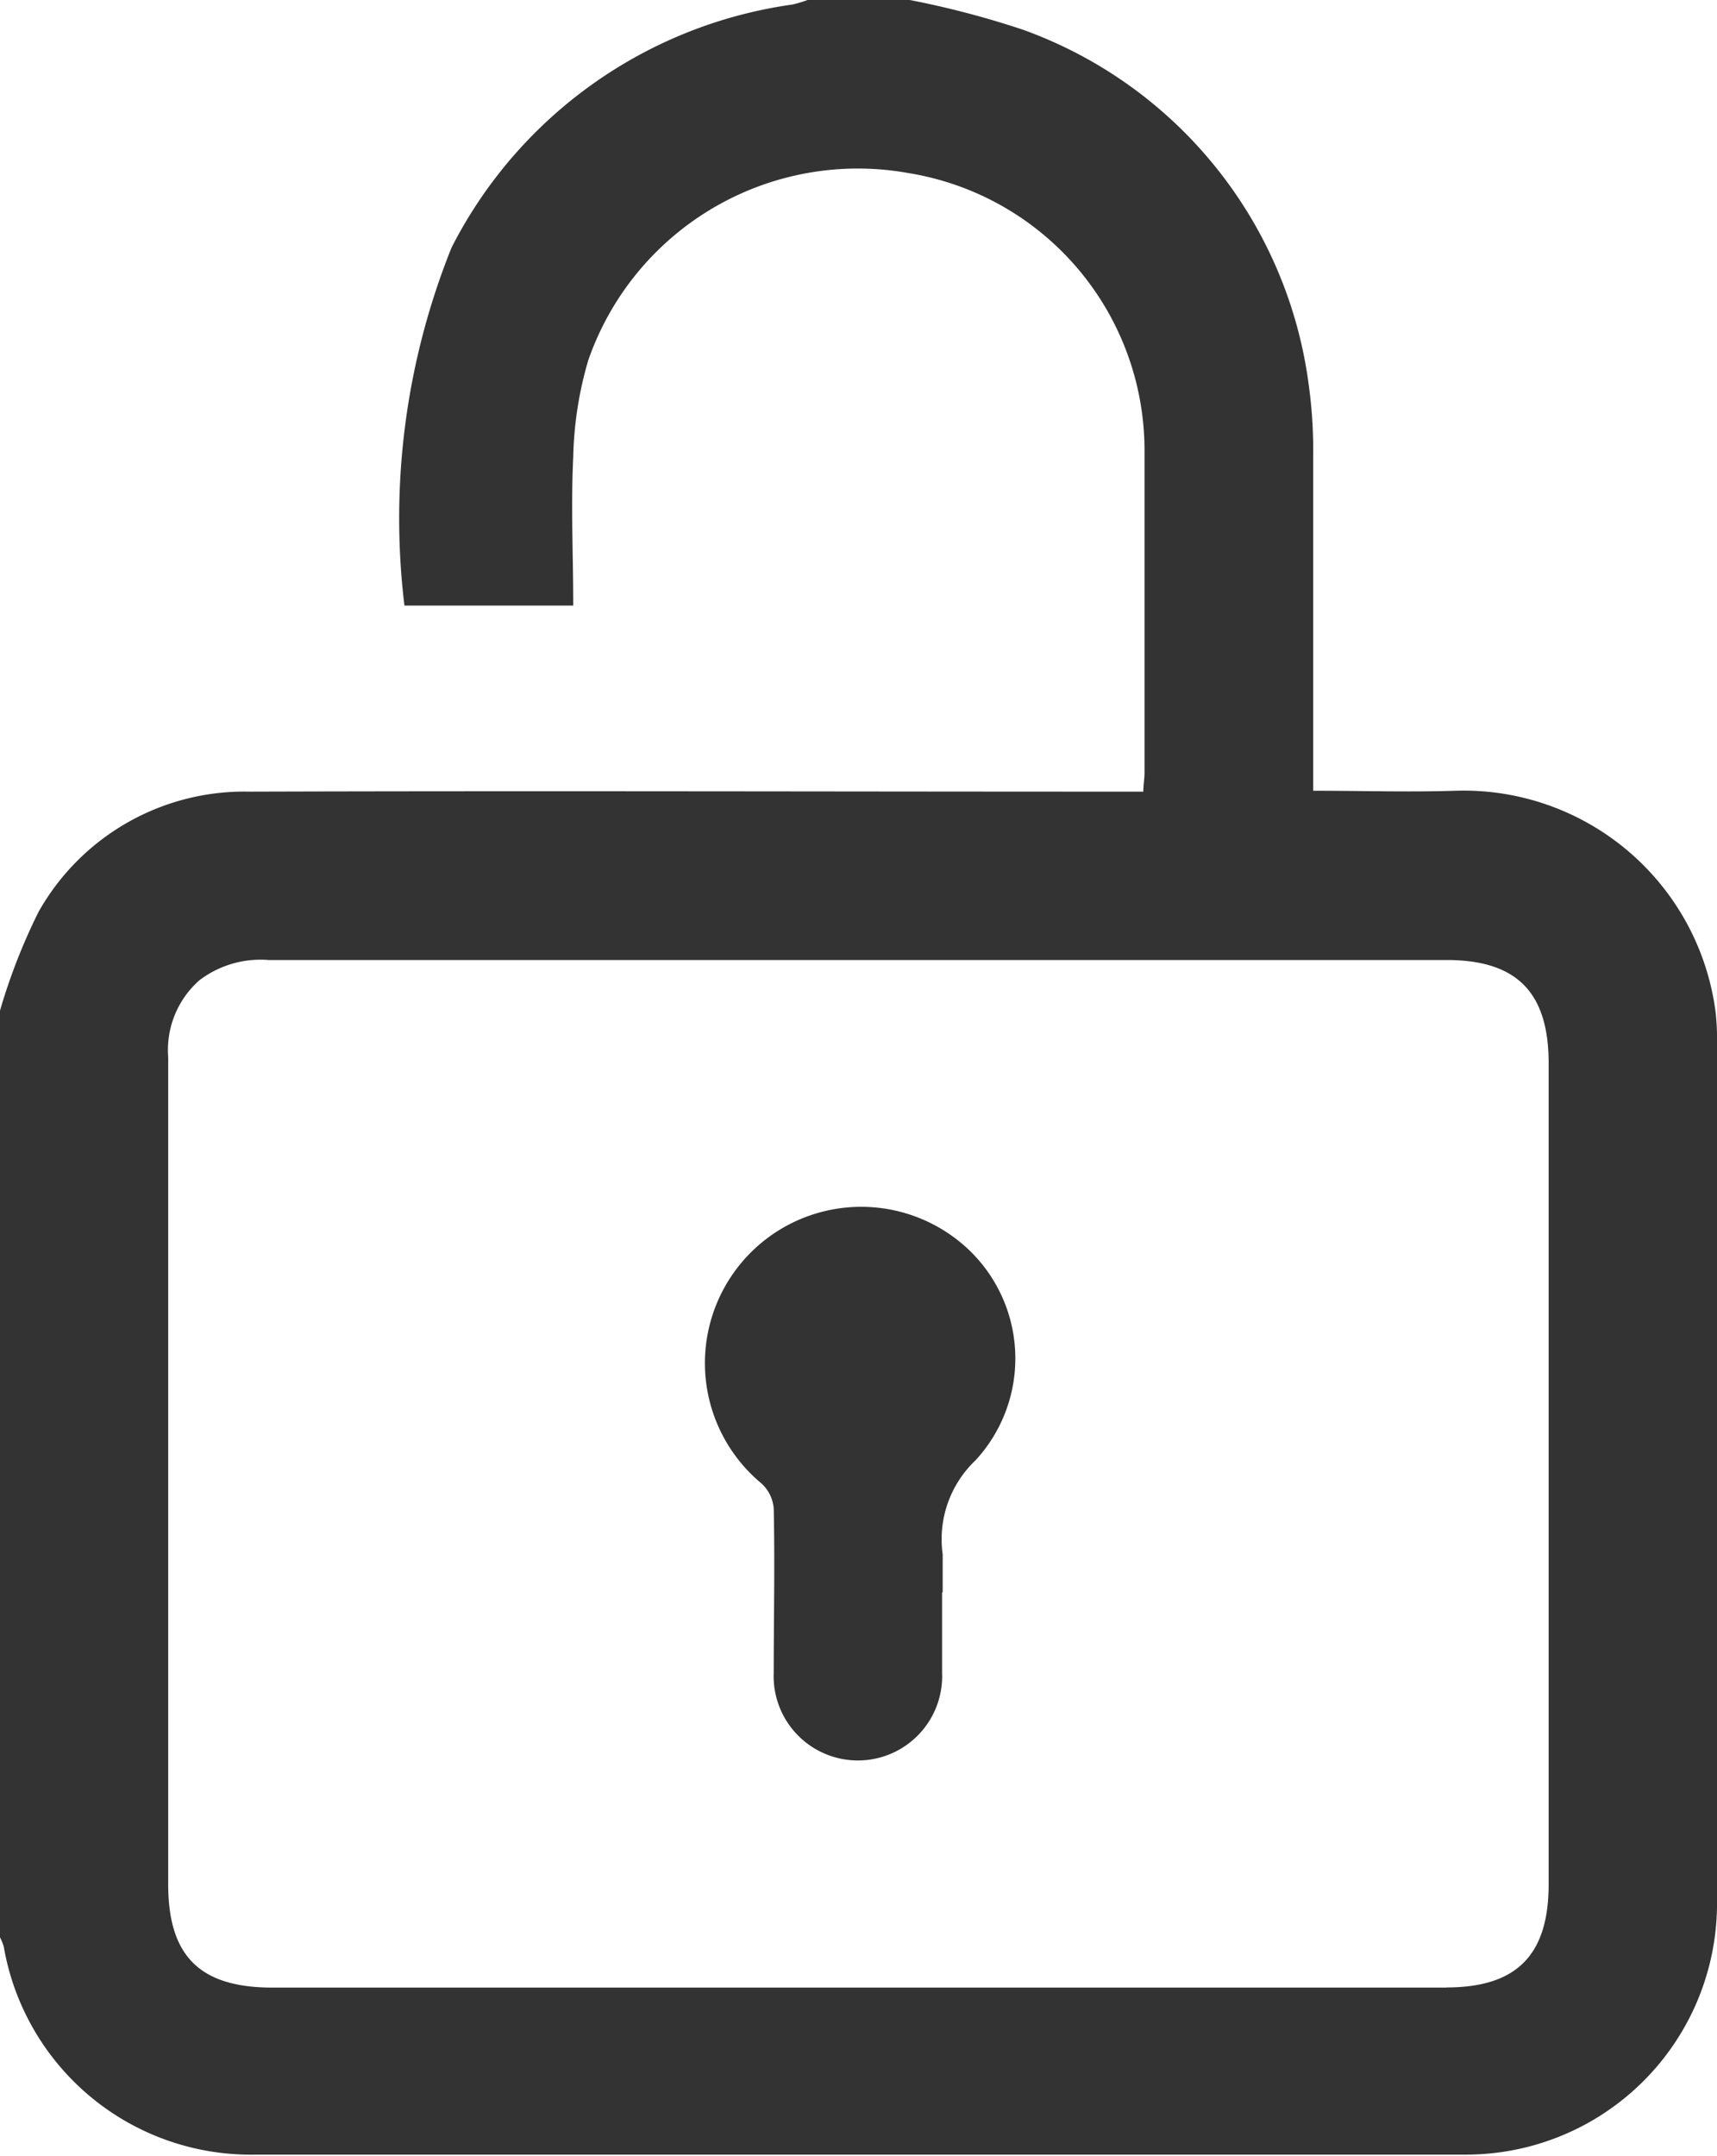 <svg id="Group_175" data-name="Group 175" xmlns="http://www.w3.org/2000/svg" xmlns:xlink="http://www.w3.org/1999/xlink" width="11.433" height="14.355" viewBox="0 0 11.433 14.355">
  <defs>
    <clipPath id="clip-path">
      <rect id="Rectangle_163" data-name="Rectangle 163" width="11.433" height="14.355" fill="#333"/>
    </clipPath>
  </defs>
  <g id="Group_174" data-name="Group 174" clip-path="url(#clip-path)">
    <path id="Path_1583" data-name="Path 1583" d="M.257,6.072a1.573,1.573,0,0,1,1.405-.8c1.924-.006,3.848,0,5.771,0h.18c0-.045.008-.085.008-.125,0-.715,0-1.43,0-2.144a1.871,1.871,0,0,0-1.574-1.85A1.9,1.9,0,0,0,3.917,2.4a2.455,2.455,0,0,0-.1.645c-.016.326,0,.652,0,.988H2.693a4.833,4.833,0,0,1,.314-2.384A3.017,3.017,0,0,1,5.278.031.888.888,0,0,0,5.38,0h.673a6.009,6.009,0,0,1,.762.2,2.915,2.915,0,0,1,1.9,2.368,3.143,3.143,0,0,1,.029.474c0,.687,0,1.374,0,2.06v.164c.325,0,.637.01.948,0a1.692,1.692,0,0,1,1.731,1.469,1.634,1.634,0,0,1,.01.224q0,2.852,0,5.7a1.672,1.672,0,0,1-1.687,1.688q-4.021,0-8.041,0A1.669,1.669,0,0,1,.025,12.962.38.38,0,0,0,0,12.9V6.73a3.944,3.944,0,0,1,.257-.658m9.374,7.162c.468,0,.681-.215.681-.687q0-2.733,0-5.466c0-.473-.212-.688-.68-.688H1.788a.673.673,0,0,0-.459.134.618.618,0,0,0-.209.512q0,2.27,0,4.541,0,.484,0,.967c0,.479.211.688.694.688H9.632" transform="translate(0 -0.001)" fill="#333"/>
    <path id="Path_1584" data-name="Path 1584" d="M168.166,288.034c0-.084,0-.168,0-.252a.724.724,0,0,1,.218-.625,1,1,0,0,0-.095-1.448,1.04,1.04,0,1,0-1.331,1.6.253.253,0,0,1,.083.169c.008.364,0,.728,0,1.092a.561.561,0,1,0,1.121,0c0-.177,0-.355,0-.532" transform="translate(-161.889 -277.433)" fill="#333"/>
  </g>
</svg>
